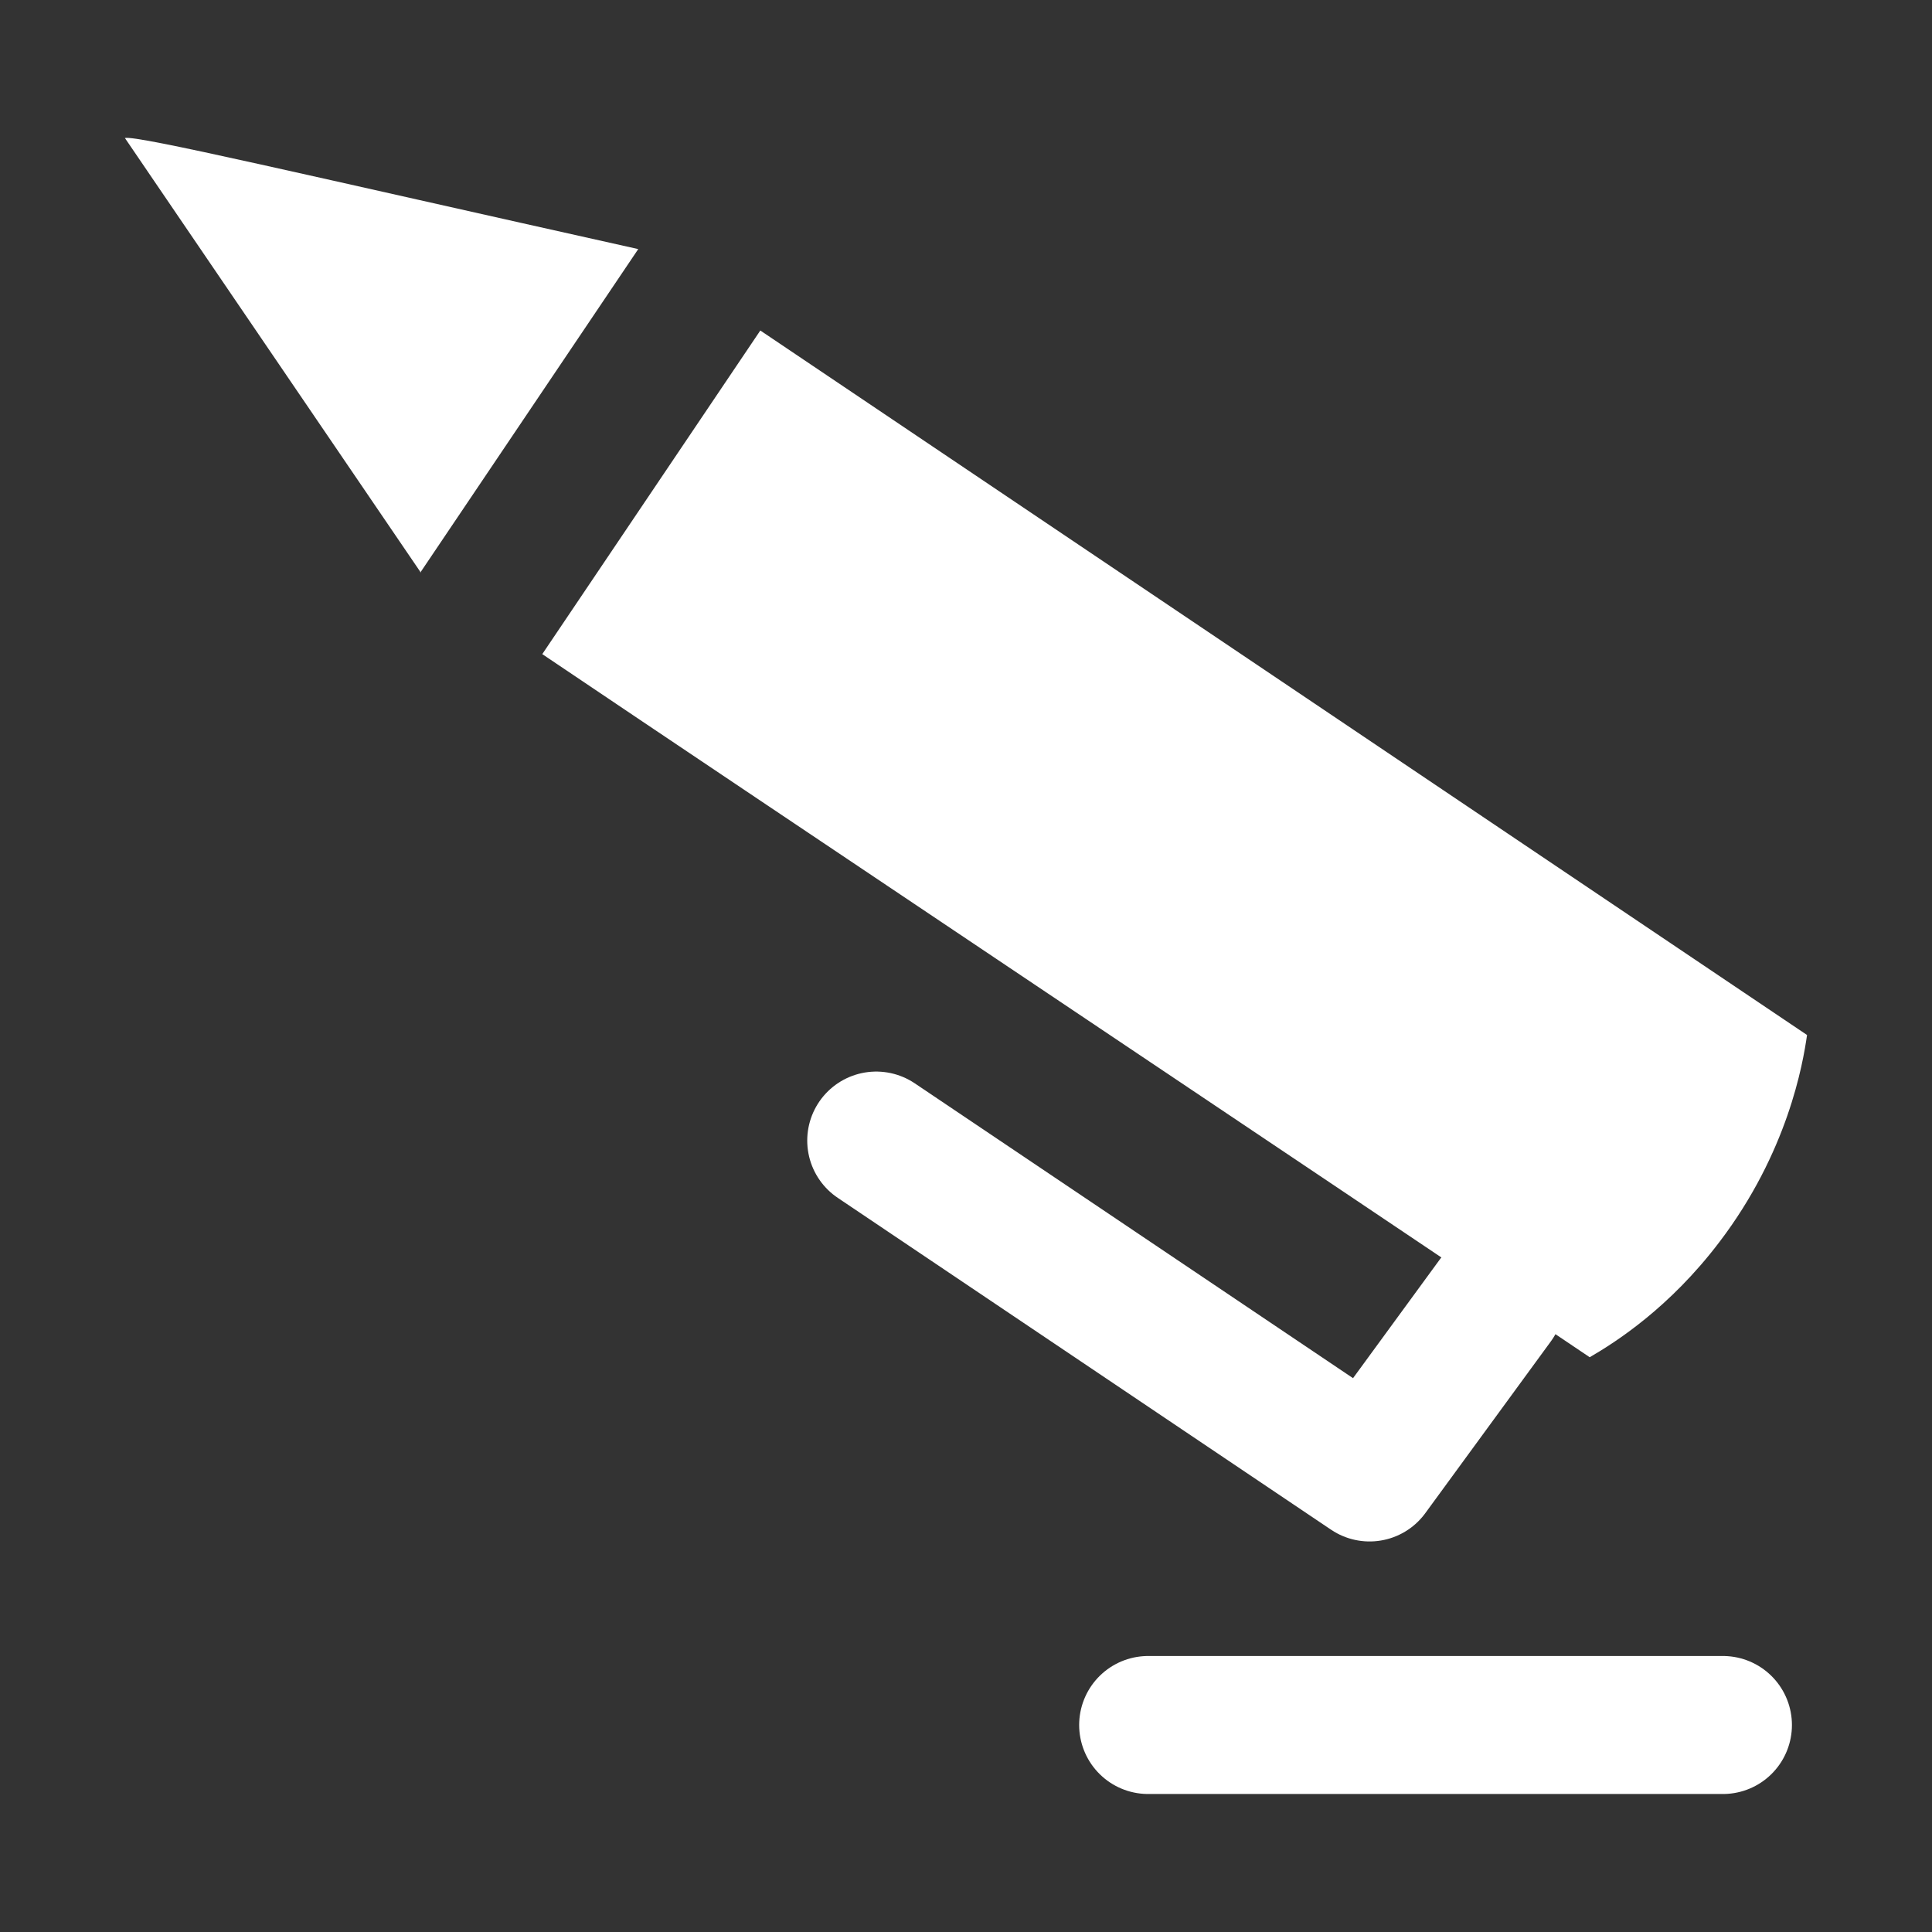 <svg xmlns="http://www.w3.org/2000/svg" width="28" height="28" viewBox="0 0 28 28" fill="none">
  <rect x="0" y="0" width="28" height="28" fill="#333333" stroke="none"/>
  <path d="M6.1 8.3C2.73 3.35 1.81 2 1.81 2C2 1.96 4.36 2.52 9.25 3.61L6.09 8.3H6.1Z" fill="white"/>
  <path d="M11.019 4.79L26.189 15C26.129 15.42 25.909 16.7 24.919 18C24.199 18.95 23.419 19.45 23.039 19.67C19.019 16.96 11.079 11.65 7.859 9.48L11.019 4.79Z" fill="white"/>
  <path d="M21.669 18.85L19.849 21.34L12.699 16.53" stroke="white" stroke-width="2" stroke-linecap="round" stroke-linejoin="round"/>
  <path d="M16.64 25H24.97" stroke="white" stroke-width="2" stroke-linecap="round" stroke-linejoin="round"/>
</svg>